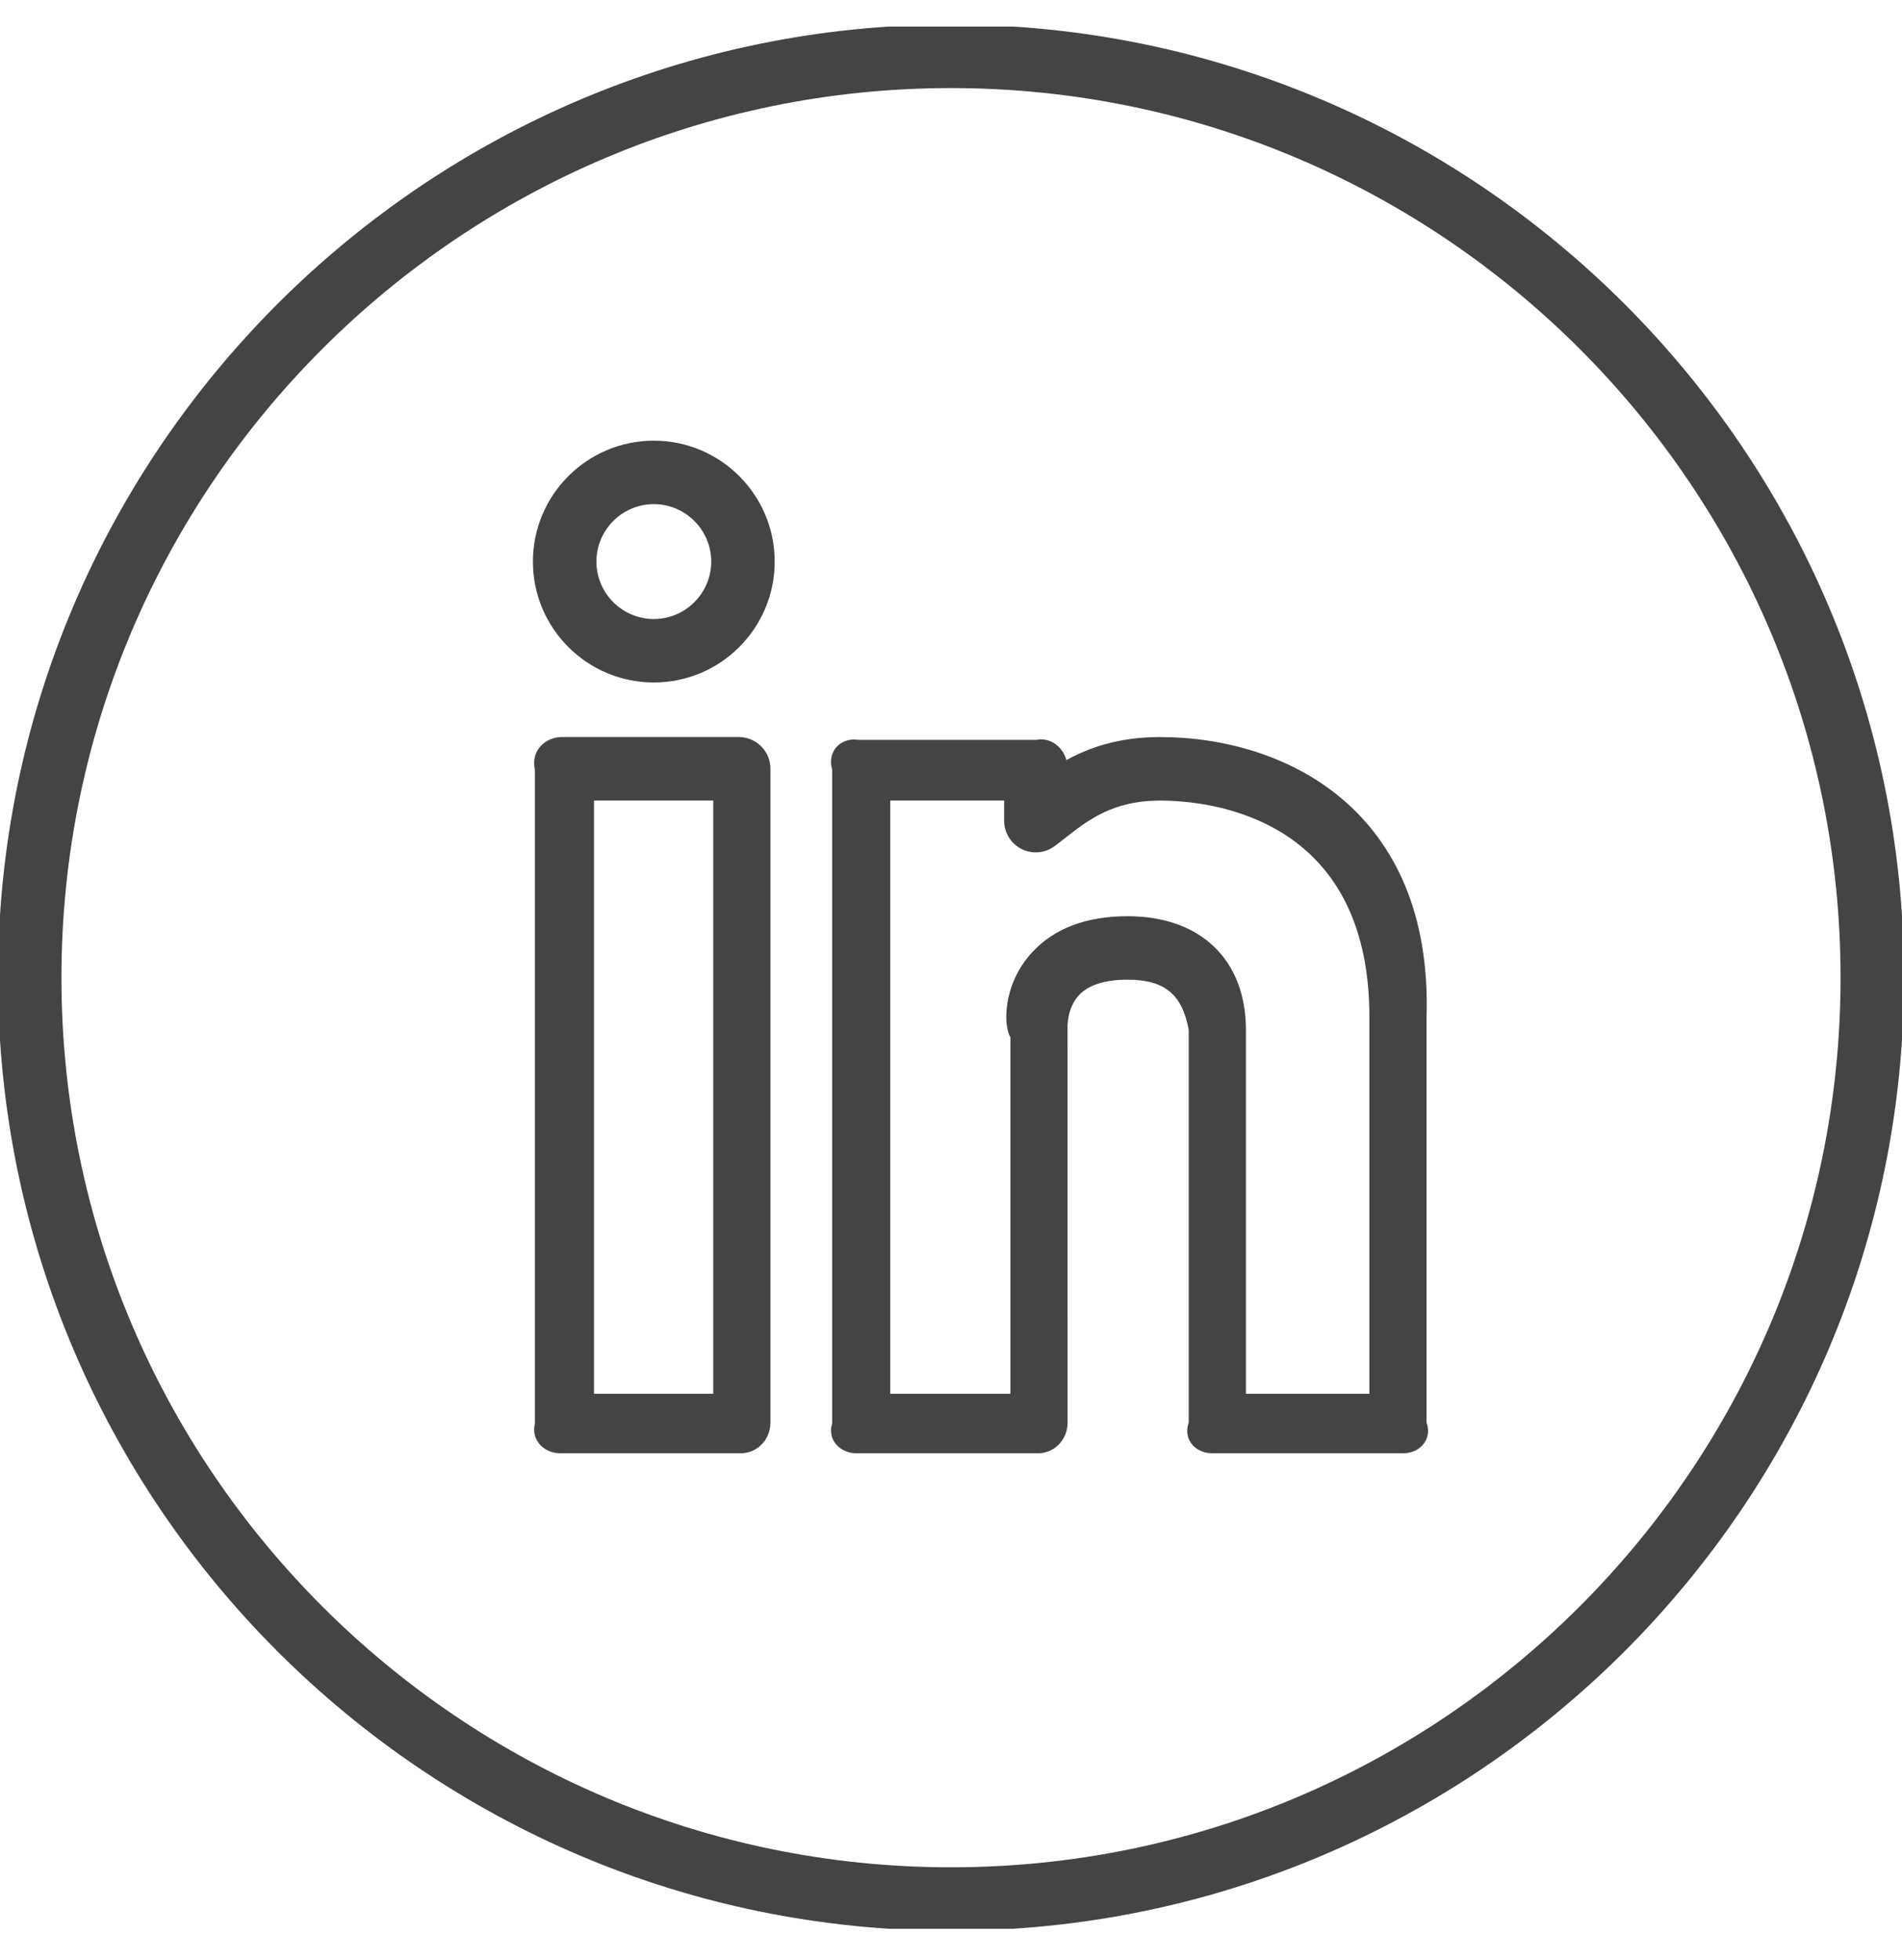 <svg width="33" height="34" viewBox="0 0 33 34" fill="none" xmlns="http://www.w3.org/2000/svg">
<g clip-path="url(#clip0_1_290)">
<path d="M20.125 12.787C19.426 12.787 18.908 12.963 18.503 13.186C18.438 12.955 18.224 12.786 17.973 12.836H14.895C14.591 12.786 14.345 13.032 14.438 13.352V24.696C14.345 24.985 14.591 25.232 14.895 25.211H17.973C18.277 25.232 18.523 24.985 18.523 24.68L18.522 17.825C18.521 17.821 18.51 17.494 18.717 17.268C18.883 17.088 19.169 16.996 19.564 16.996C20.222 16.996 20.515 17.266 20.624 17.868V24.68C20.516 24.985 20.762 25.232 21.066 25.211H24.31C24.614 25.232 24.86 24.985 24.751 24.68V17.639C24.859 14.058 22.309 12.787 20.125 12.787ZM23.758 24.18H21.617V17.868C21.617 16.65 20.83 15.895 19.565 15.895C18.849 15.895 18.292 16.105 17.909 16.52C17.375 17.098 17.417 17.83 17.531 17.993V24.18H15.446V13.888H17.422V14.235C17.421 14.338 17.45 14.439 17.504 14.527C17.558 14.615 17.636 14.686 17.728 14.731C17.821 14.777 17.925 14.795 18.027 14.785C18.13 14.774 18.227 14.735 18.309 14.671L18.453 14.56C18.871 14.231 19.303 13.889 20.126 13.889C20.978 13.889 23.759 14.161 23.759 17.64V24.18H23.758ZM11.344 7.645C10.187 7.645 9.246 8.586 9.246 9.743C9.246 10.9 10.187 11.84 11.344 11.84C12.501 11.84 13.441 10.9 13.441 9.743C13.441 8.586 12.501 7.645 11.344 7.645ZM11.344 10.739C10.795 10.739 10.348 10.291 10.348 9.743C10.348 9.194 10.795 8.746 11.344 8.746C11.892 8.746 12.34 9.194 12.34 9.743C12.34 10.291 11.892 10.739 11.344 10.739ZM12.816 12.786H9.756C9.451 12.786 9.205 13.032 9.281 13.352V24.696C9.205 24.985 9.451 25.232 9.756 25.211H12.816C13.121 25.232 13.367 24.985 13.367 24.68V13.336C13.367 13.19 13.309 13.05 13.206 12.947C13.102 12.844 12.962 12.786 12.816 12.786ZM12.375 24.18H10.306V13.888H12.375V24.18Z" fill="#444444"/>
<path d="M16.5 0.426C7.382 0.426 -0.035 7.843 -0.035 16.961C-0.035 26.08 7.382 33.496 16.5 33.496C25.618 33.496 33.035 26.08 33.035 16.961C33.035 7.843 25.618 0.426 16.5 0.426ZM16.5 32.395C7.99 32.395 1.066 25.471 1.066 16.961C1.066 8.451 7.99 1.528 16.5 1.528C25.01 1.528 31.934 8.451 31.934 16.961C31.934 25.471 25.01 32.395 16.5 32.395Z" fill="#444444"/>
</g>
<defs>
<clipPath id="clip0_1_290">
<rect width="33" height="33" fill="white" transform="translate(0 0.461)"/>
</clipPath>
</defs>
</svg>
